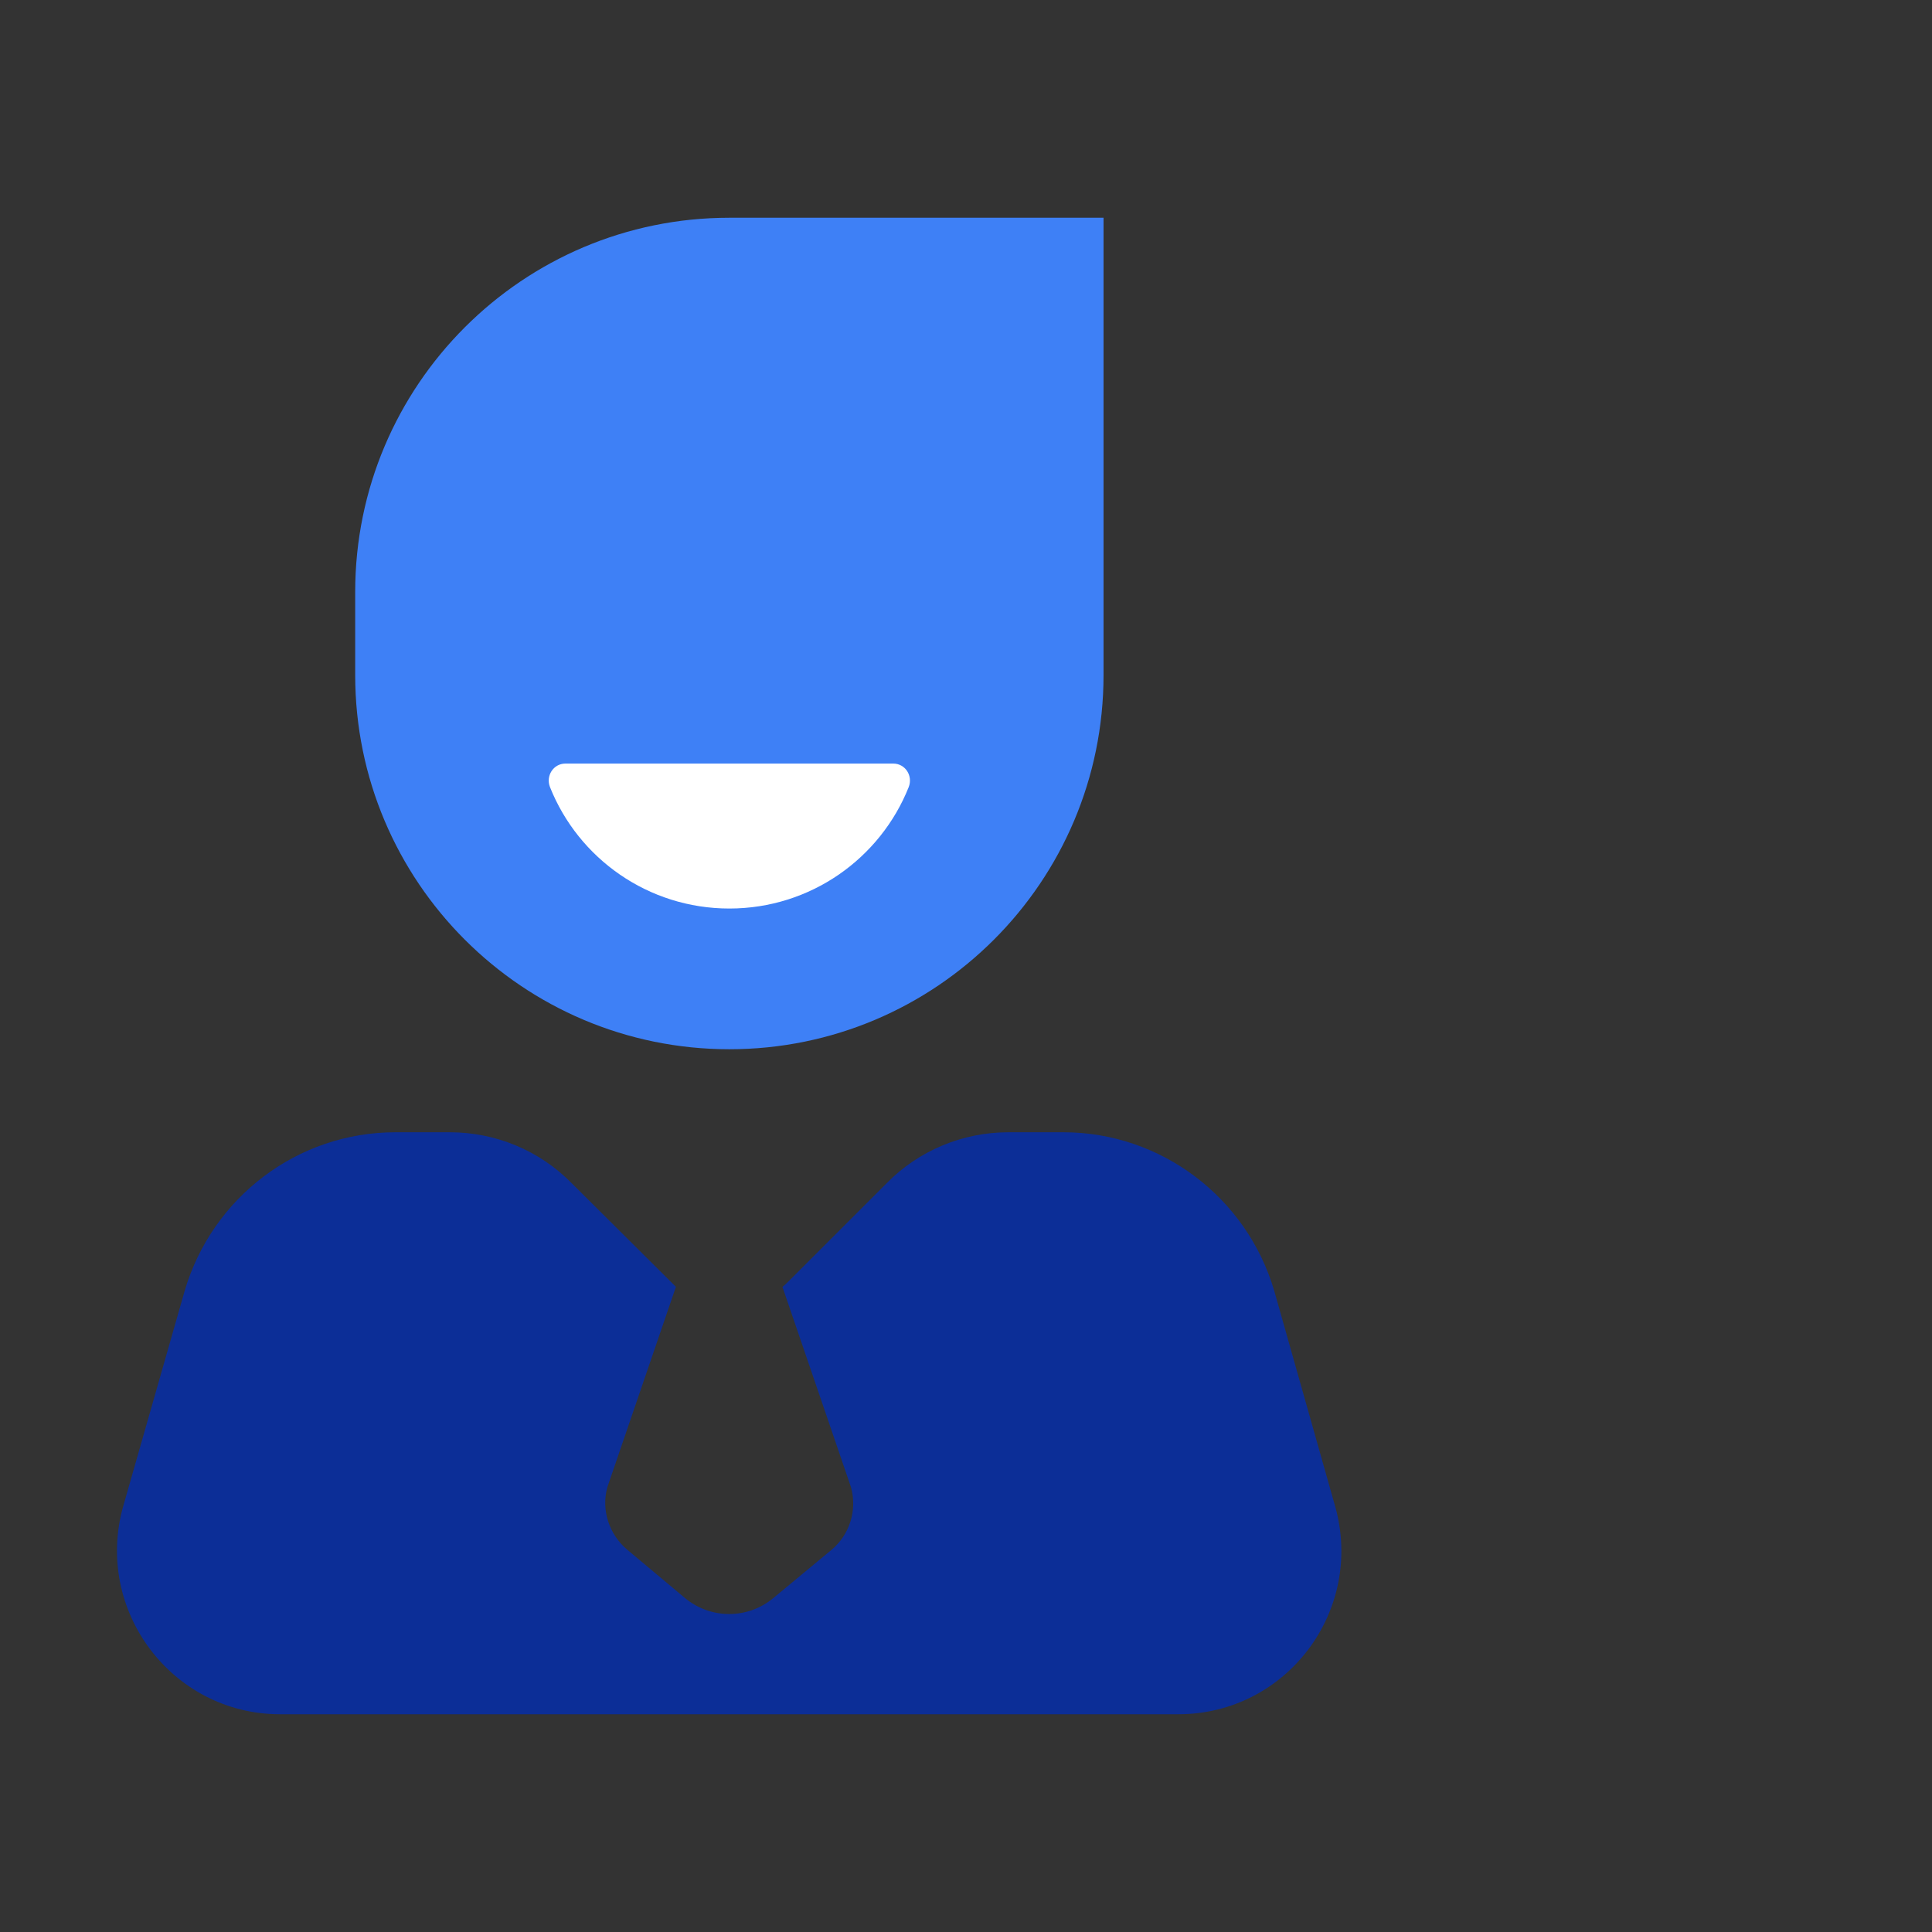 <svg t="1649731527954" class="icon" viewBox="0 0 1024 1024" version="1.1" xmlns="http://www.w3.org/2000/svg" p-id="5519" data-spm-anchor-id="a313x.7781069.0.i1" width="200" height="200">
    <rect x="0" y="0" width="1024" height="1024" fill="#333333" stroke="none"/>
    <path d="M386.58 556.12c-109.53 0-198.32-88.79-198.32-198.32v-44.07c0-109.53 88.79-198.32 198.32-198.32H584.9V357.8c0 109.53-88.79 198.32-198.32 198.32z" fill="#3E80F6" p-id="5520" data-spm-anchor-id="a313x.7781069.0.i2" class=""></path>
    <path d="M624.5 908.59H148.45c-57.1 0-98.69-54.93-83.17-110.17l32.59-114.2c14.59-49.65 59.9-84.1 111.72-84.1h28.86c24.21 0 47.48 9.62 64.55 27l52.45 52.14 2.79 2.79-36.31 106.14c-3.41 12.1 0.93 25.14 10.55 33.21l30.41 25.45c13.65 11.48 33.52 11.48 47.17 0l30.72-25.45c9.62-8.07 13.65-21.1 10.24-33.21l-36.31-106.14c1.24-0.93 2.17-1.86 3.1-2.79l52.14-52.14c17.07-17.38 40.34-27 64.55-27h29.17c51.52 0 97.14 34.45 111.72 84.1l32.27 114.2c15.53 55.23-25.74 110.17-83.16 110.17z" fill="#0C2E97" p-id="5521"></path>
    <path d="M473.44 404.71c6.41 0 10.56 6.54 8.18 12.5-15.05 37.79-52.02 64.33-95.05 64.33s-80-26.54-95.05-64.33c-2.37-5.96 1.77-12.5 8.18-12.5h173.74z" fill="#FFFFFF" p-id="5522"></path>
</svg>